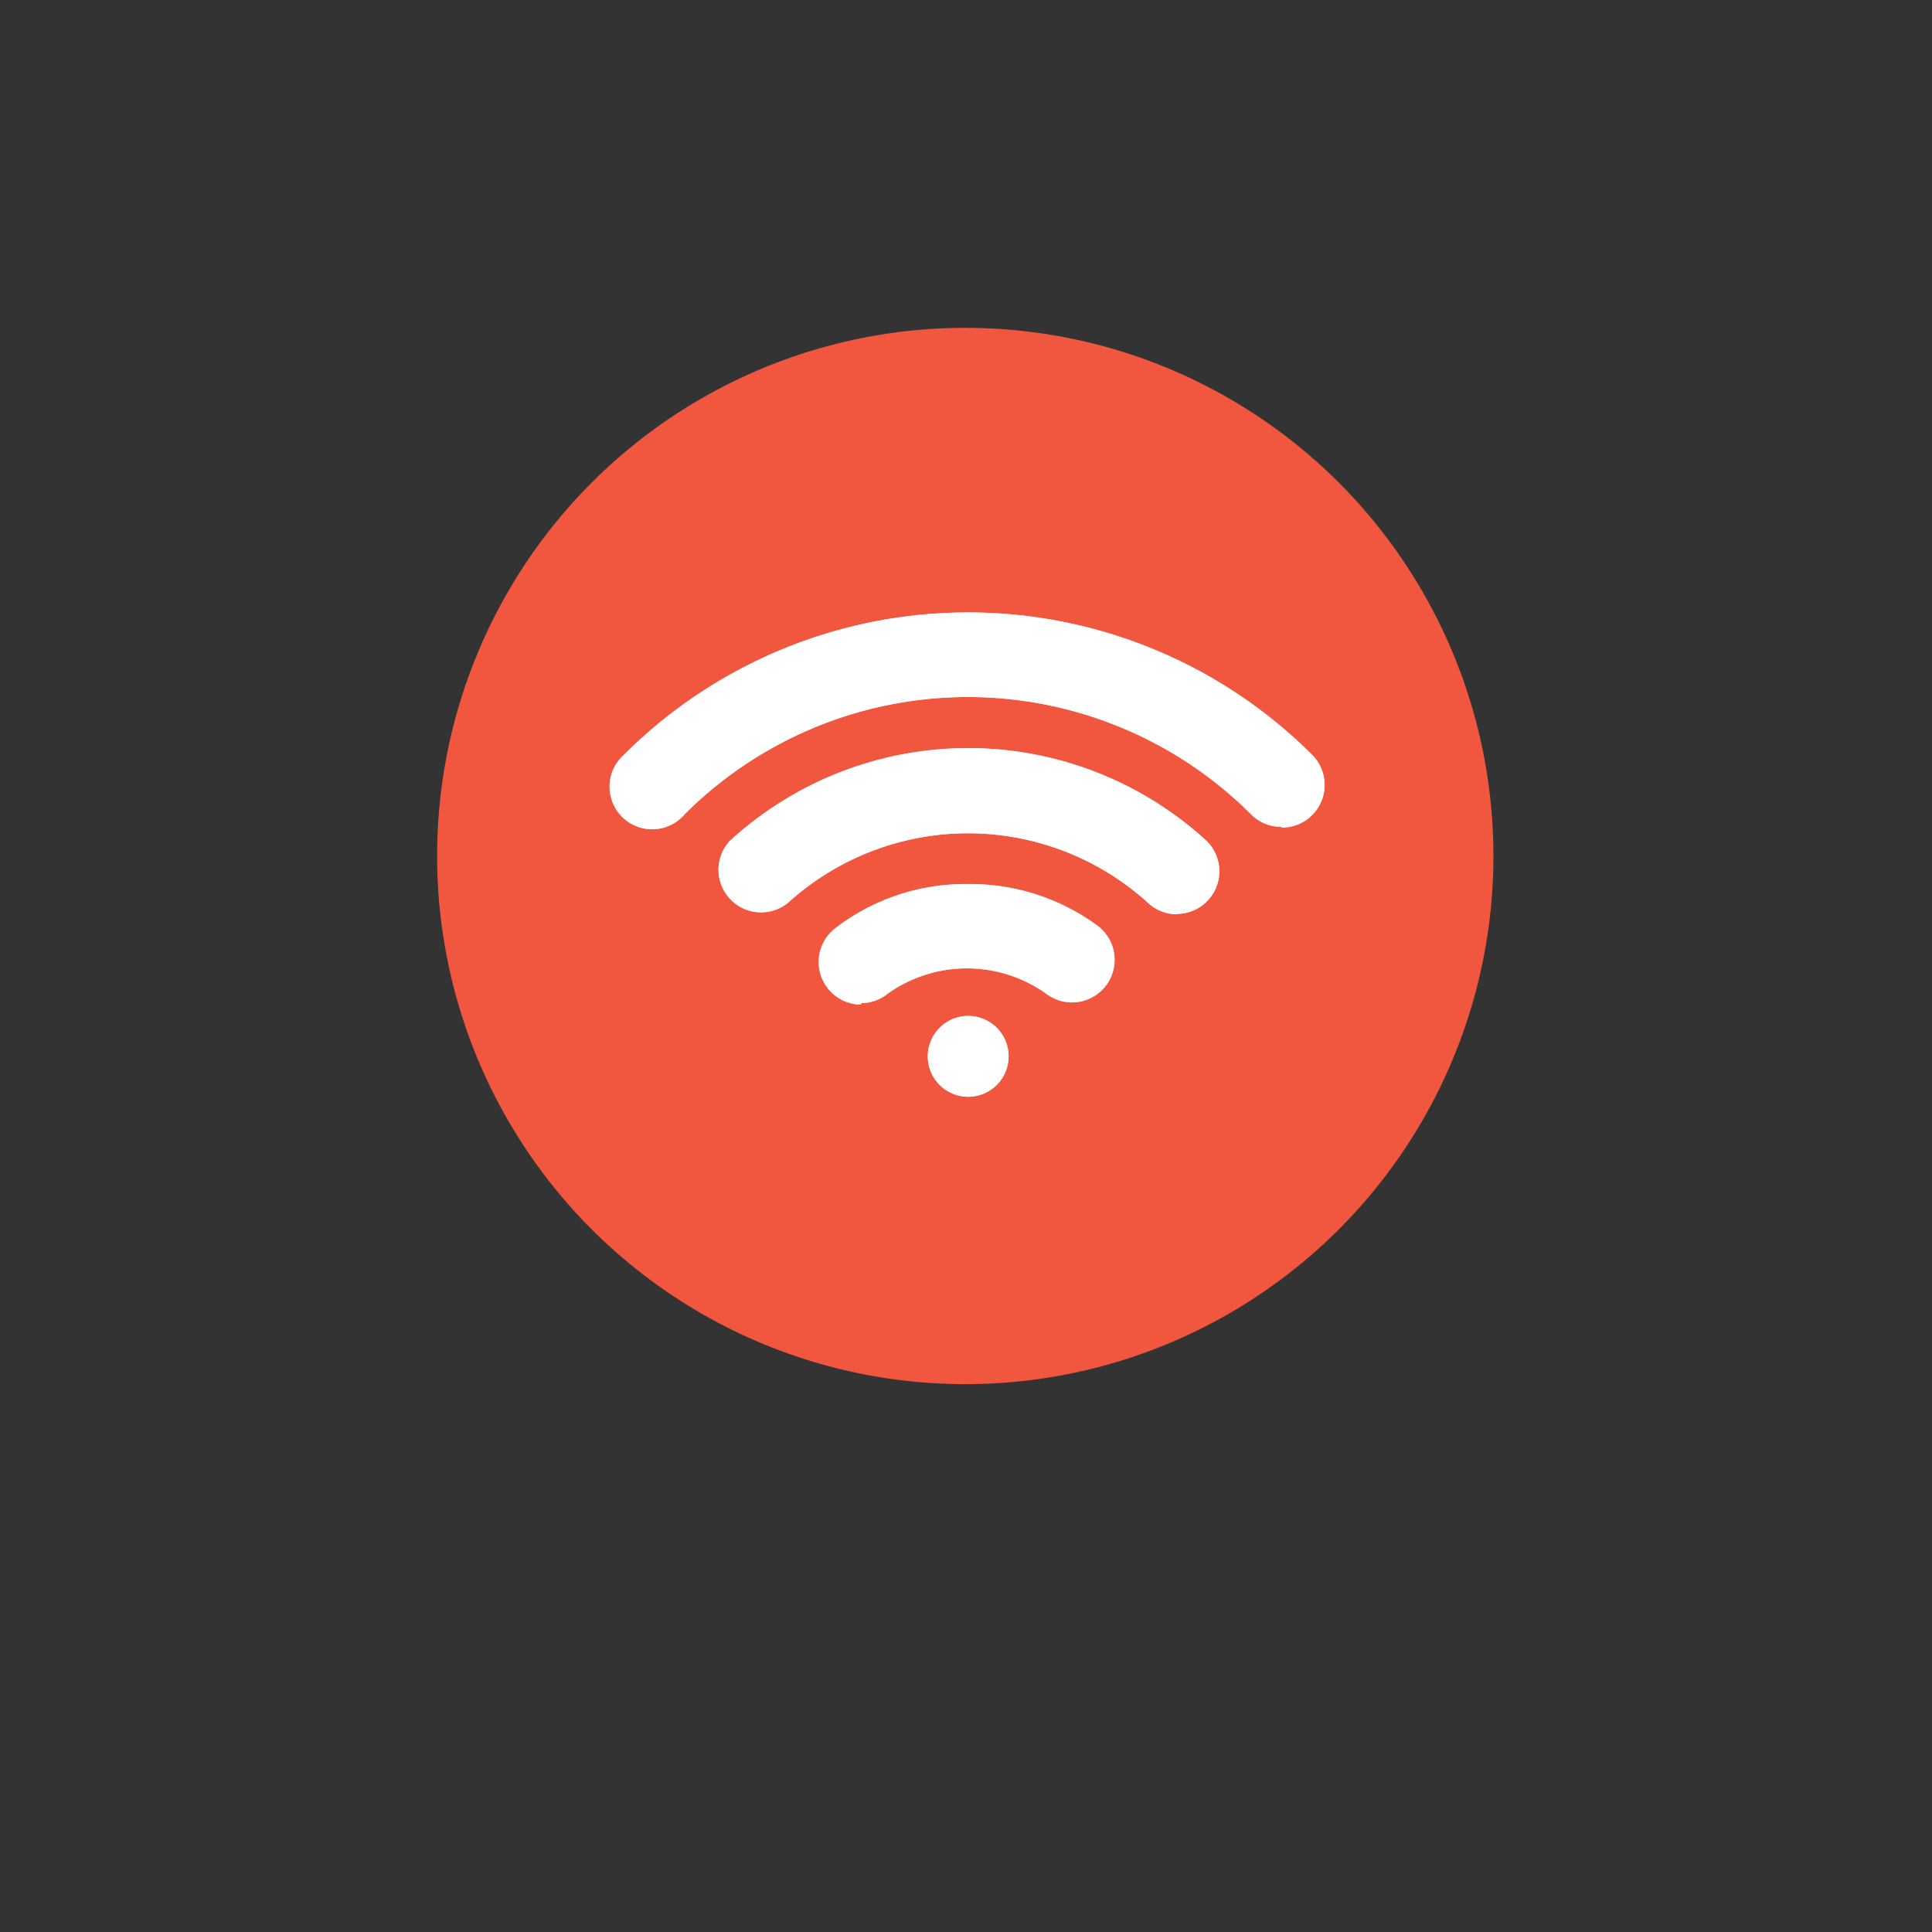 <?xml version="1.0" encoding="UTF-8" standalone="no"?>
<svg
   xmlns:dc="http://purl.org/dc/elements/1.1/"
   xmlns:cc="http://creativecommons.org/ns#"
   xmlns:rdf="http://www.w3.org/1999/02/22-rdf-syntax-ns#"
   xmlns:svg="http://www.w3.org/2000/svg"
   xmlns="http://www.w3.org/2000/svg"
   xmlns:sodipodi="http://sodipodi.sourceforge.net/DTD/sodipodi-0.dtd"
   xmlns:inkscape="http://www.inkscape.org/namespaces/inkscape"
   id="Assets_class"
   data-name="Assets class"
   viewBox="0 0 53.04 53.04"
   version="1.1"
   sodipodi:docname="digital_e.svg"
   inkscape:version="0.92.1 r15371"
   width="53.04"
   height="53.04">
  <rect x="0" y="0" width="53.04" height="53.04" fill="#333333" stroke="none"/>
  <sodipodi:namedview
     pagecolor="#ffffff"
     bordercolor="#666666"
     borderopacity="1"
     objecttolerance="10"
     gridtolerance="10"
     guidetolerance="10"
     inkscape:pageopacity="0"
     inkscape:pageshadow="2"
     inkscape:window-width="1920"
     inkscape:window-height="1001"
     id="namedview11982"
     showgrid="false"
     inkscape:zoom="8.8353246"
     inkscape:cx="-9.8040718"
     inkscape:cy="17.547928"
     inkscape:window-x="-9"
     inkscape:window-y="-9"
     inkscape:window-maximized="1"
     inkscape:current-layer="layer12"
     fit-margin-top="0"
     fit-margin-left="0"
     fit-margin-right="0"
     fit-margin-bottom="0" />
  <defs
     id="defs11958">
    <style
       id="style11956">.cls-1{fill:#f1563f;}.cls-2{fill:#fff;}.cls-3{font-size:13px;fill:#e1bebb;font-family:Helvetica, Helvetica;}.cls-4{letter-spacing:-0.01em;}</style>
    <style
       id="style12531">.cls-1{isolation:isolate;}.cls-2{opacity:0.7;mix-blend-mode:multiply;}.cls-3,.cls-5{fill:#fff;}.cls-4{fill:#009887;}.cls-5{font-size:13px;font-family:Helvetica-Bold, Helvetica Bold;font-weight:700;}.cls-6{letter-spacing:-0.01em;}</style>
  </defs>
  <title
     id="title11960">Artboard 286</title>
  <g
     id="_Group_"
     data-name="&lt;Group&gt;"
     transform="translate(-6.56,-2)">
    <circle
       class="cls-1"
       cx="33.06"
       cy="25.5"
       r="14.5"
       id="circle11962"
       style="isolation:isolate;fill:#f1563f" />
    <circle
       class="cls-1"
       cx="33.06"
       cy="25.5"
       r="13.33"
       id="circle11964"
       style="isolation:isolate;fill:#f1563f" />
  </g>
  <path
     class="cls-2"
     d="M 27.69,29 A 1.11,1.11 0 1 1 26.58,27.89 1.11,1.11 0 0 1 27.69,29"
     id="path11967"
     inkscape:connector-curvature="0"
     style="opacity:0.7;mix-blend-mode:multiply;fill:#ffffff" />
  <path
     class="cls-2"
     d="m 35.18,22.7 a 1.16,1.16 0 0 1 -0.84,-0.35 11,11 0 0 0 -15.54,0 1.17,1.17 0 1 1 -1.67,-1.63 13.37,13.37 0 0 1 18.89,0 1.17,1.17 0 0 1 -0.84,2"
     id="path11969"
     inkscape:connector-curvature="0"
     style="opacity:0.7;mix-blend-mode:multiply;fill:#ffffff" />
  <path
     class="cls-2"
     d="m 32.31,25.1 a 1.16,1.16 0 0 1 -0.8,-0.32 7.35,7.35 0 0 0 -9.87,0 1.17,1.17 0 0 1 -1.61,-1.69 9.68,9.68 0 0 1 13.1,0 1.17,1.17 0 0 1 -0.81,2"
     id="path11971"
     inkscape:connector-curvature="0"
     style="opacity:0.7;mix-blend-mode:multiply;fill:#ffffff" />
  <path
     class="cls-2"
     d="m 23.64,27.58 a 1.17,1.17 0 0 1 -0.73,-2.08 5.85,5.85 0 0 1 3.66,-1.23 5.91,5.91 0 0 1 3.57,1.15 1.17,1.17 0 0 1 -1.42,1.86 3.75,3.75 0 0 0 -4.35,0 1.16,1.16 0 0 1 -0.73,0.26"
     id="path11973"
     inkscape:connector-curvature="0"
     style="opacity:0.7;mix-blend-mode:multiply;fill:#ffffff" />
  <g
     inkscape:groupmode="layer"
     id="layer11"
     inkscape:label="Layer 1"
     transform="translate(-6.56,-2)">
    <g
       style="display:inline;isolation:isolate"
       id="g12619">
      <path
         style="fill:#ffffff"
         inkscape:connector-curvature="0"
         class="cls-3"
         d="M 34.25,31 A 1.11,1.11 0 1 1 33.14,29.89 1.11,1.11 0 0 1 34.25,31"
         id="path12611" />
      <path
         style="fill:#ffffff"
         inkscape:connector-curvature="0"
         class="cls-3"
         d="m 41.74,24.7 a 1.16,1.16 0 0 1 -0.84,-0.35 11,11 0 0 0 -15.54,0 1.17,1.17 0 1 1 -1.67,-1.63 13.37,13.37 0 0 1 18.89,0 1.17,1.17 0 0 1 -0.84,2"
         id="path12613" />
      <path
         style="fill:#ffffff"
         inkscape:connector-curvature="0"
         class="cls-3"
         d="m 38.87,27.1 a 1.16,1.16 0 0 1 -0.8,-0.32 7.35,7.35 0 0 0 -9.87,0 1.17,1.17 0 0 1 -1.61,-1.69 9.68,9.68 0 0 1 13.1,0 1.17,1.17 0 0 1 -0.81,2"
         id="path12615" />
      <path
         style="fill:#ffffff"
         inkscape:connector-curvature="0"
         class="cls-3"
         d="m 30.2,29.58 a 1.17,1.17 0 0 1 -0.73,-2.08 5.85,5.85 0 0 1 3.66,-1.23 5.91,5.91 0 0 1 3.57,1.15 1.17,1.17 0 0 1 -1.42,1.86 3.75,3.75 0 0 0 -4.35,0 1.16,1.16 0 0 1 -0.73,0.26"
         id="path12617" />
    </g>
  </g>
  <g
     inkscape:groupmode="layer"
     id="layer12"
     inkscape:label="Layer 2"
     transform="translate(-6.56,-2)"
     style="display:inline" />
  <g
     id="g12561"
     class="cls-1"
     style="isolation:isolate"
     transform="translate(-49.617,-57.604)" />
</svg>

